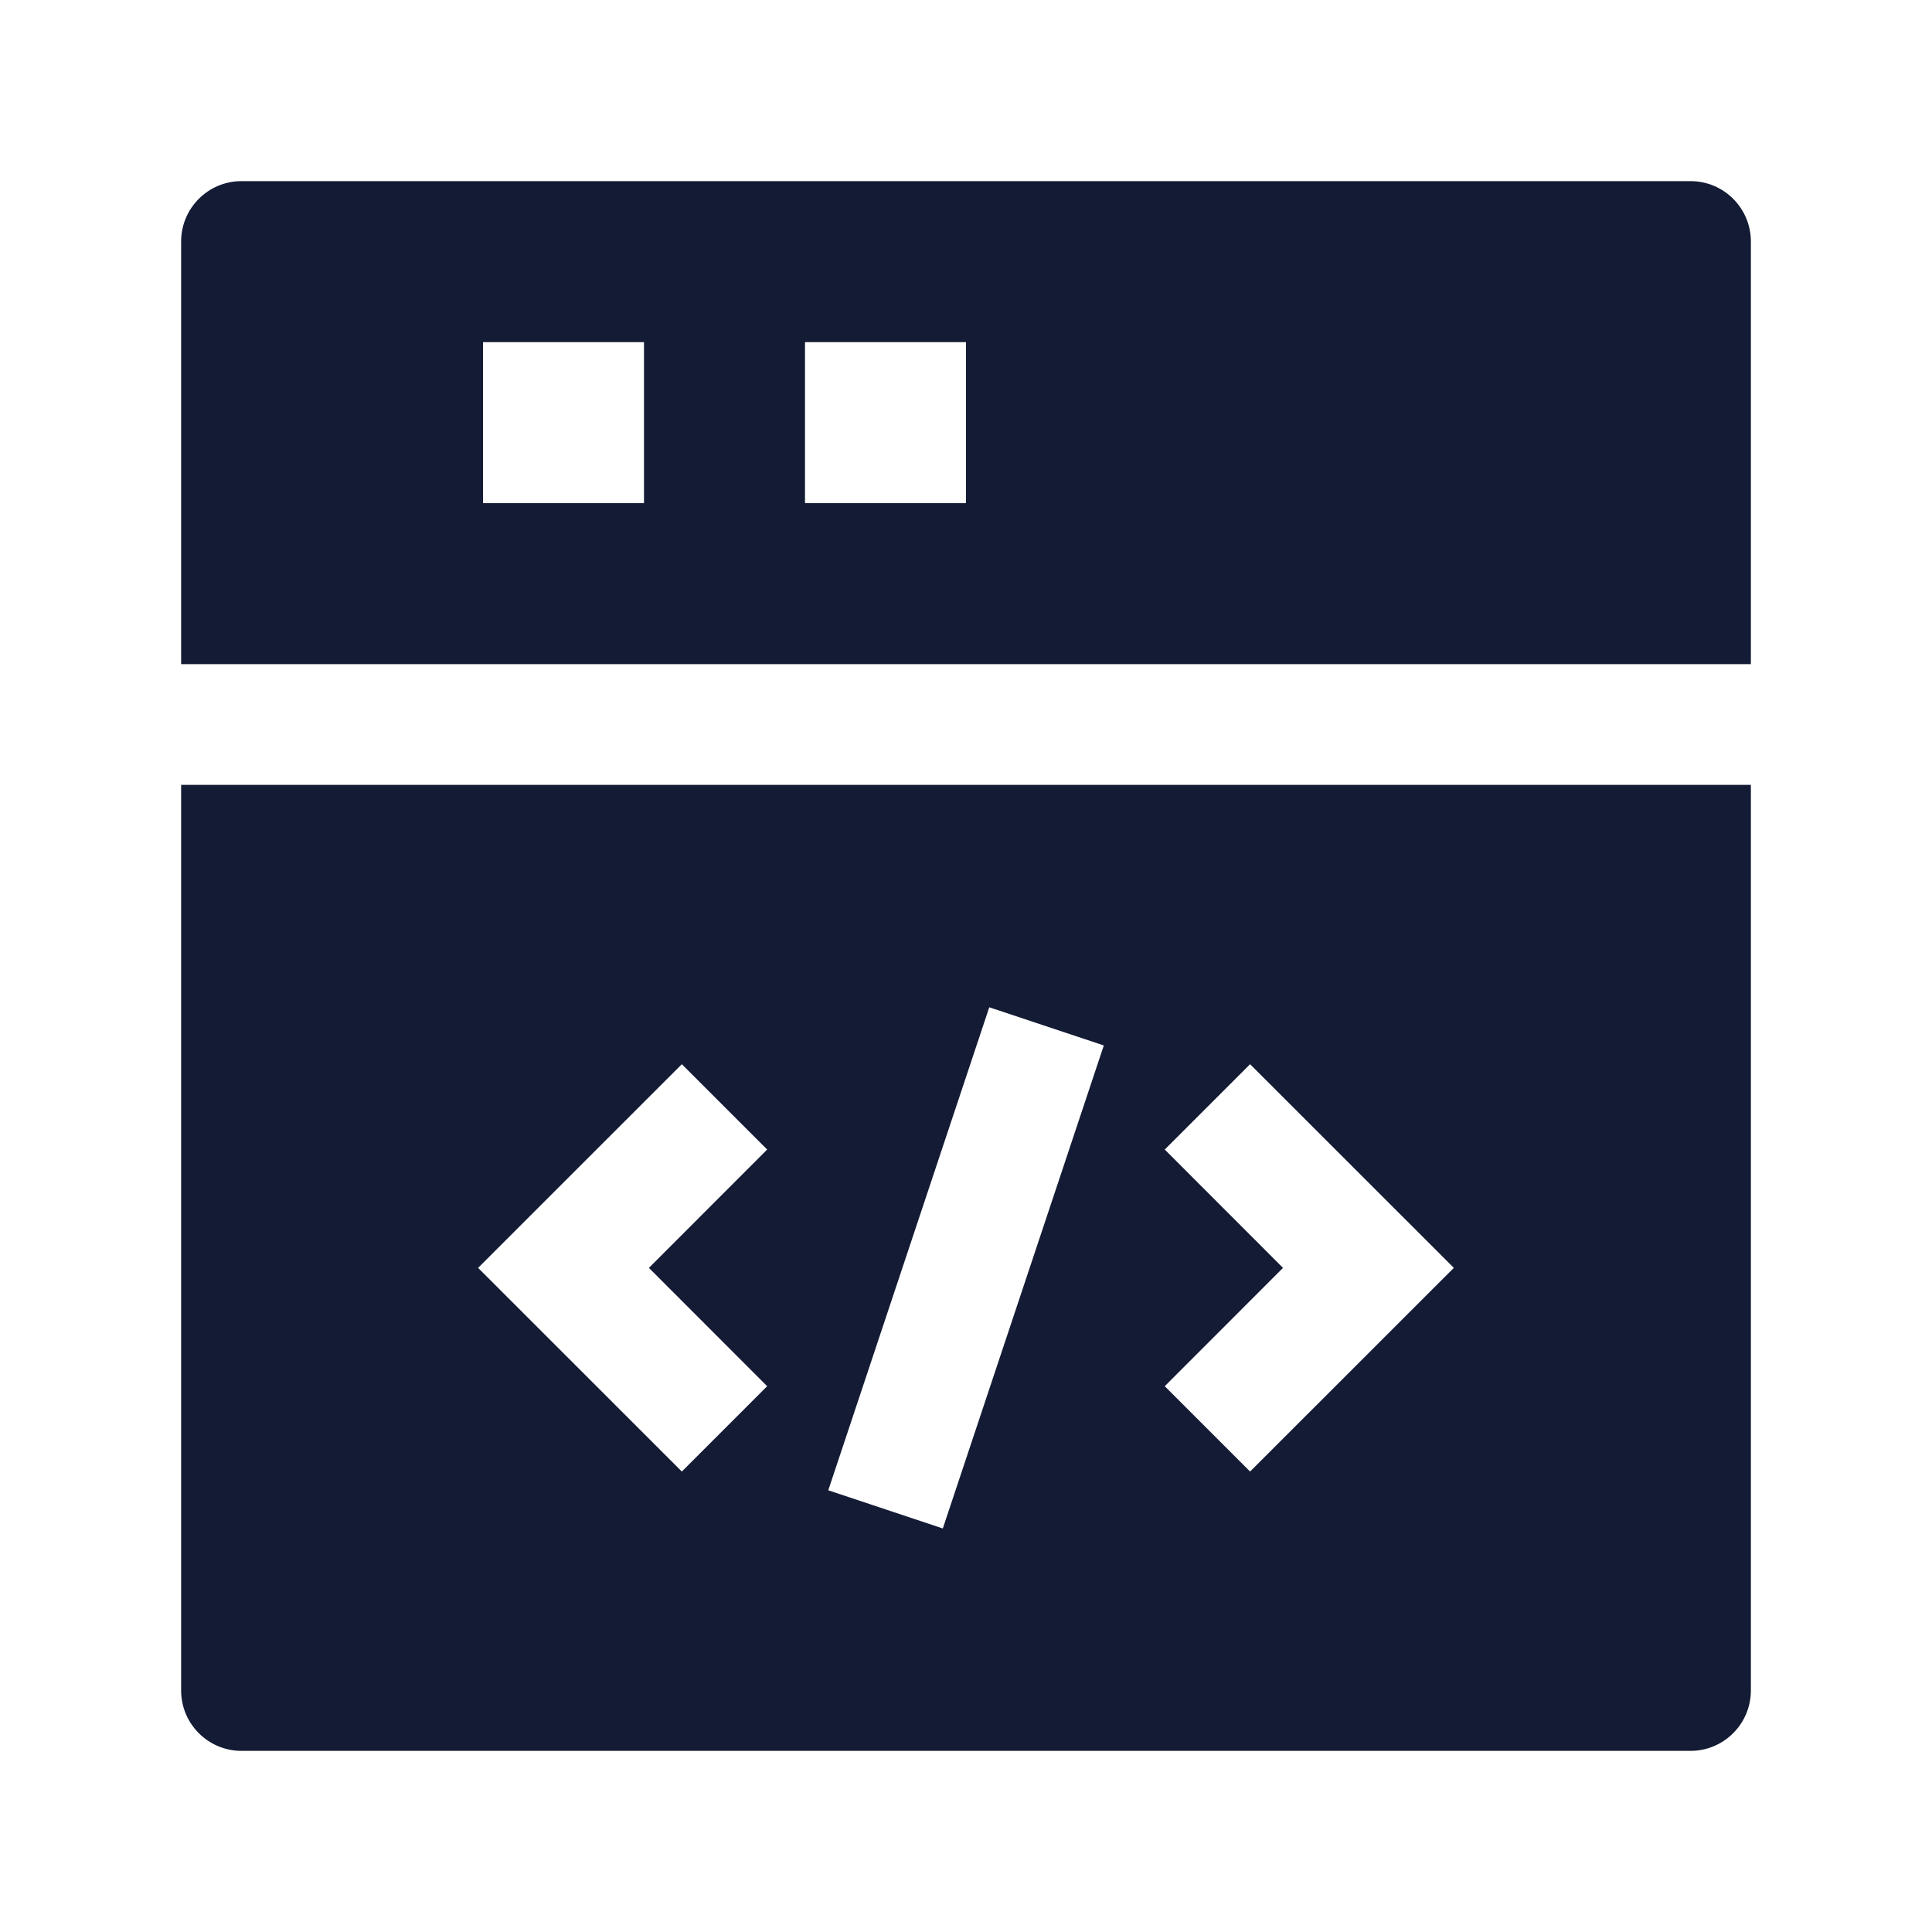<svg width="24" height="24" viewBox="0 0 24 24" fill="none" xmlns="http://www.w3.org/2000/svg">
<path fill-rule="evenodd" clip-rule="evenodd" d="M2.25 3C2.25 2.586 2.586 2.25 3 2.25H21C21.414 2.25 21.75 2.586 21.75 3V8.25H2.25V3ZM8 4.25H6V6.25H8V4.25ZM10 4.25H12V6.25H10V4.25Z" fill="#141B34"/>
<path fill-rule="evenodd" clip-rule="evenodd" d="M21.75 9.75V21C21.75 21.199 21.671 21.39 21.53 21.53C21.39 21.671 21.199 21.75 21 21.75L3 21.75C2.586 21.75 2.25 21.414 2.25 21V9.75H21.75ZM14.469 14.28L15.938 15.75L14.469 17.22L15.529 18.28L18.06 15.75L15.529 13.22L14.469 14.28ZM8.47 13.22L9.53 14.28L8.061 15.75L9.53 17.22L8.47 18.28L5.939 15.75L8.47 13.22ZM12.289 12.513L10.289 18.513L11.712 18.987L13.712 12.987L12.289 12.513Z" fill="#141B34"/>
</svg>
